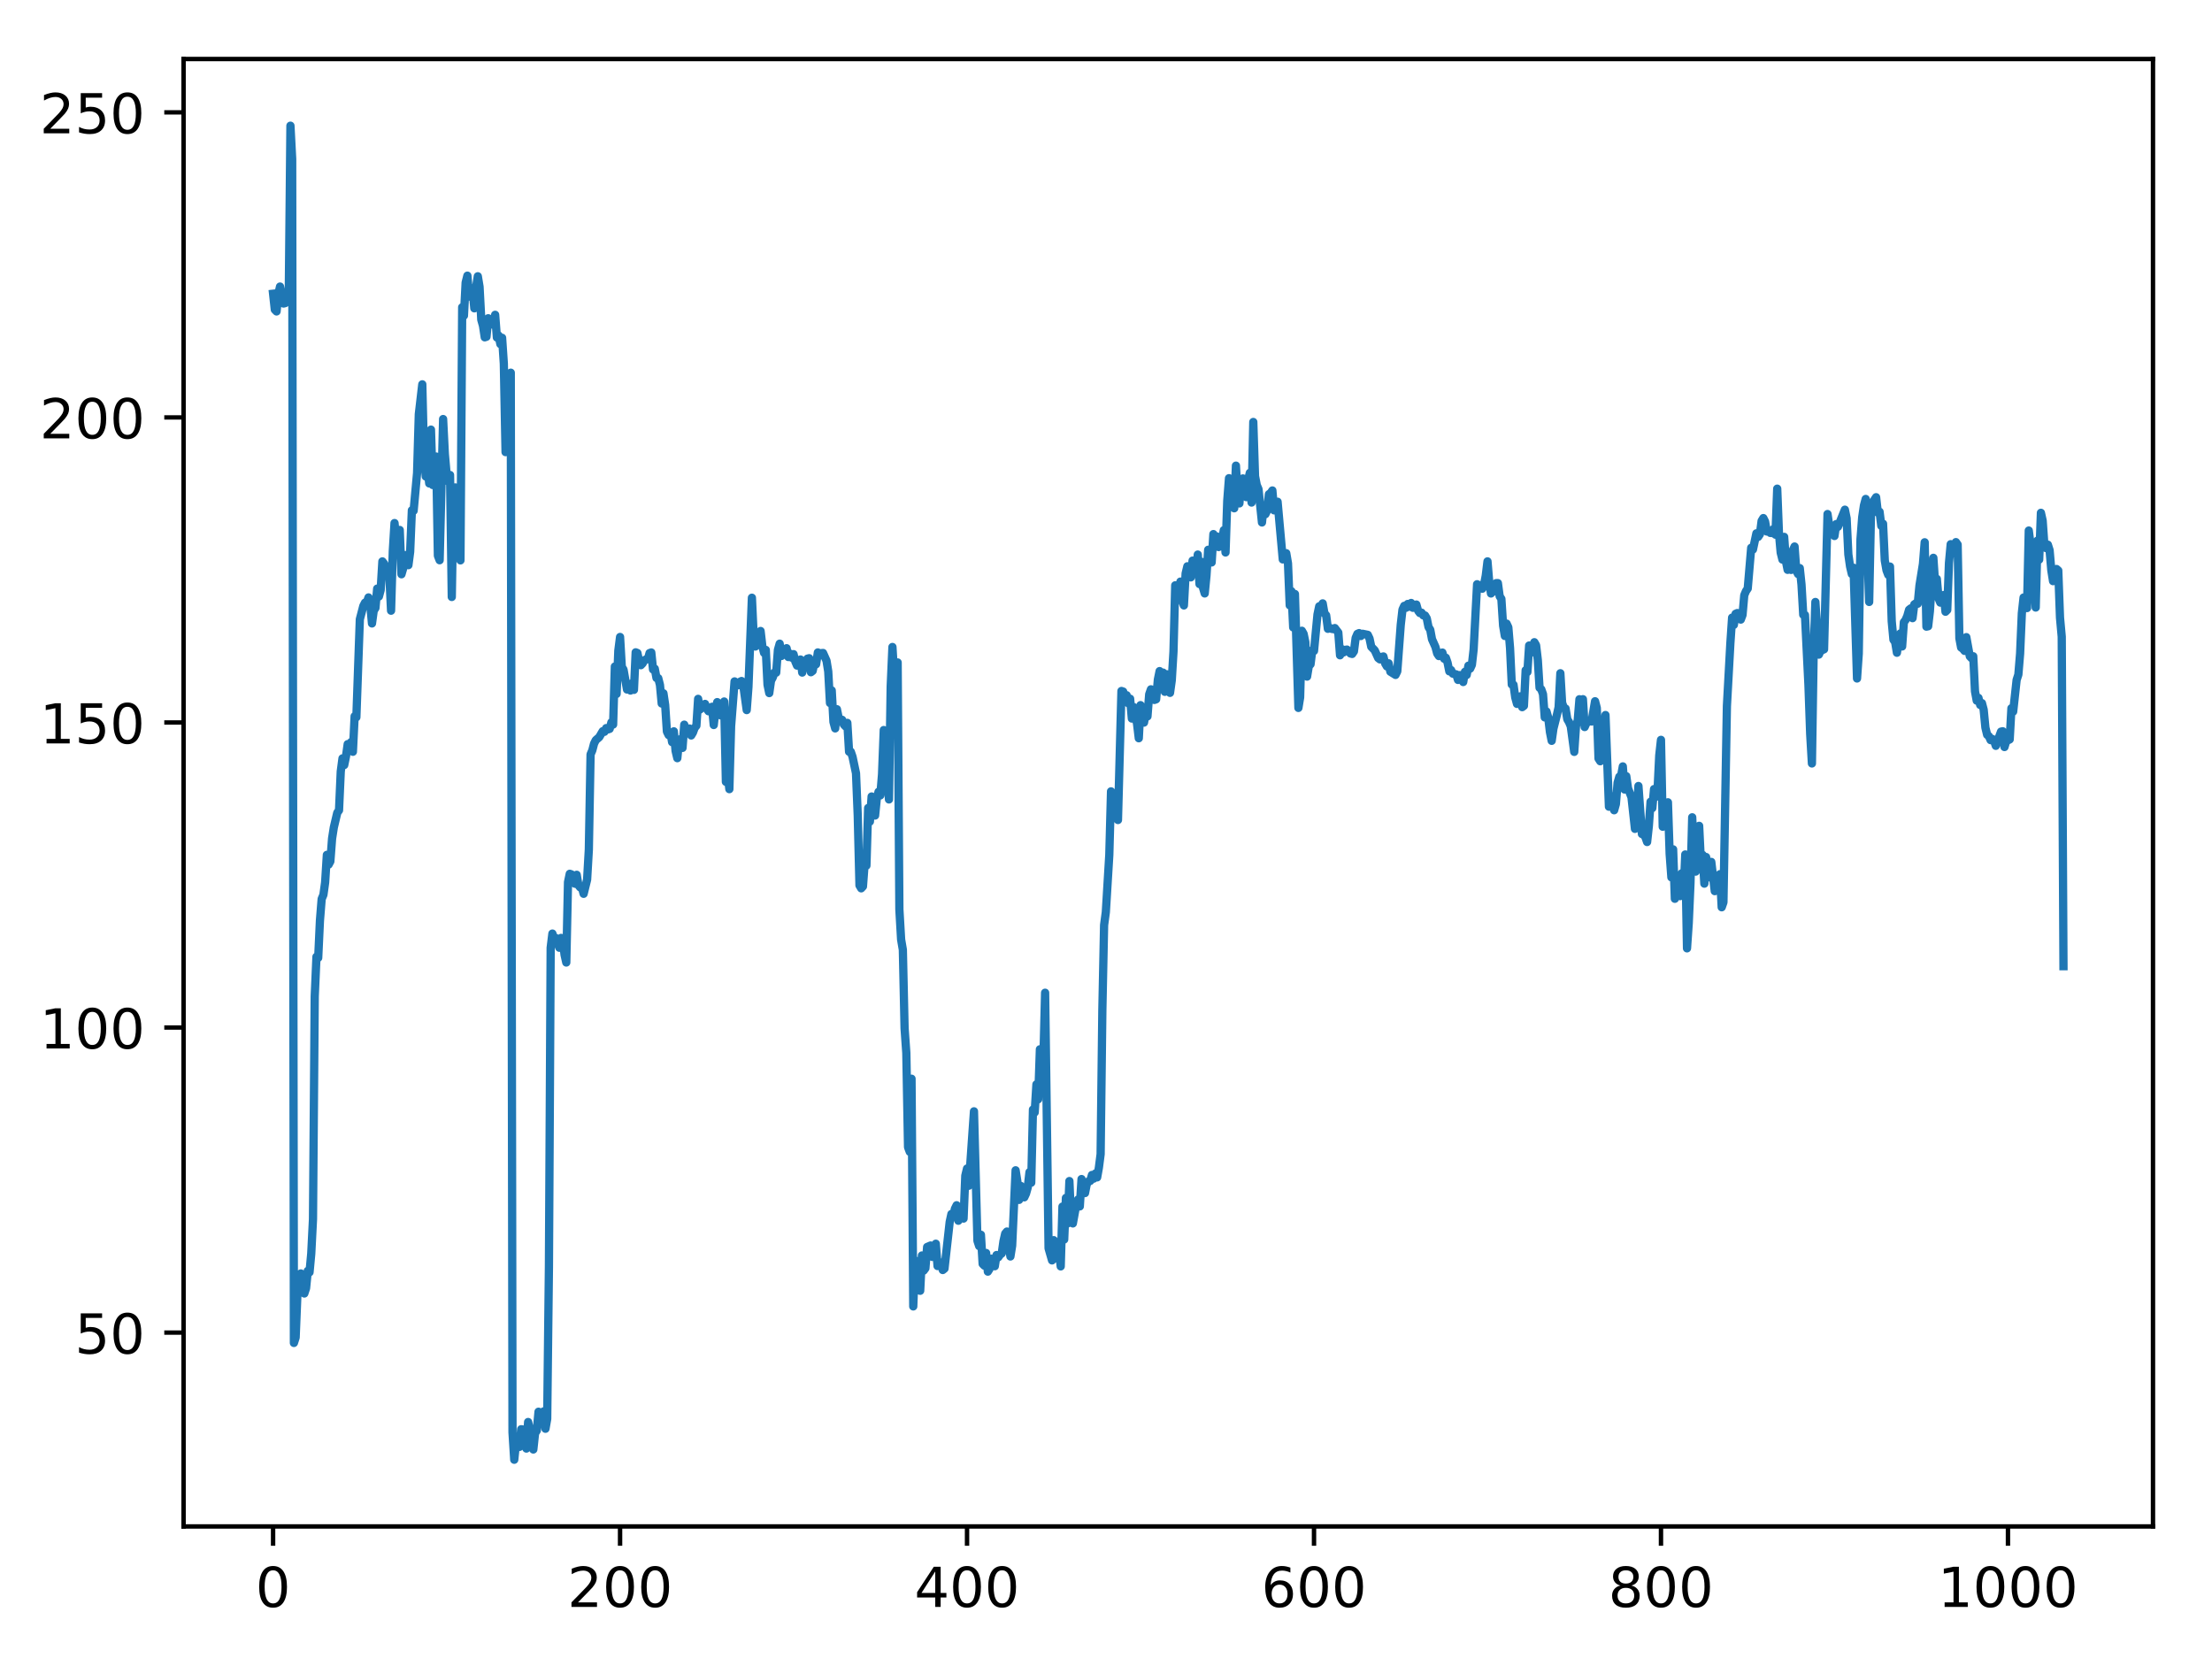 <?xml version="1.0" encoding="utf-8" standalone="no"?>
<!DOCTYPE svg PUBLIC "-//W3C//DTD SVG 1.1//EN"
  "http://www.w3.org/Graphics/SVG/1.1/DTD/svg11.dtd">
<!-- Created with matplotlib (http://matplotlib.org/) -->
<svg height="300.69pt" version="1.1" viewBox="0 0 401.108 300.69" width="401.108pt" xmlns="http://www.w3.org/2000/svg" xmlns:xlink="http://www.w3.org/1999/xlink">
 <defs>
  <style type="text/css">
*{stroke-linecap:butt;stroke-linejoin:round;}
  </style>
 </defs>
 <g id="figure_1">
  <g id="patch_1">
   <path d="M 0 300.69 
L 401.108 300.69 
L 401.108 0 
L 0 0 
z
" style="fill:#ffffff;"/>
  </g>
  <g id="axes_1">
   <g id="patch_2">
    <path d="M 33.288 276.812 
L 390.408 276.812 
L 390.408 10.7 
L 33.288 10.7 
z
" style="fill:#ffffff;"/>
   </g>
   <g id="matplotlib.axis_1">
    <g id="xtick_1">
     <g id="line2d_1">
      <defs>
       <path d="M 0 0 
L 0 3.5 
" id="m6e2fec5873" style="stroke:#000000;stroke-width:0.8;"/>
      </defs>
      <g>
       <use style="stroke:#000000;stroke-width:0.8;" x="49.52" xlink:href="#m6e2fec5873" y="276.812"/>
      </g>
     </g>
     <g id="text_1">
      <!-- 0 -->
      <defs>
       <path d="M 31.781 66.406 
Q 24.172 66.406 20.328 58.906 
Q 16.5 51.422 16.5 36.375 
Q 16.5 21.391 20.328 13.891 
Q 24.172 6.391 31.781 6.391 
Q 39.453 6.391 43.281 13.891 
Q 47.125 21.391 47.125 36.375 
Q 47.125 51.422 43.281 58.906 
Q 39.453 66.406 31.781 66.406 
z
M 31.781 74.219 
Q 44.047 74.219 50.516 64.516 
Q 56.984 54.828 56.984 36.375 
Q 56.984 17.969 50.516 8.266 
Q 44.047 -1.422 31.781 -1.422 
Q 19.531 -1.422 13.062 8.266 
Q 6.594 17.969 6.594 36.375 
Q 6.594 54.828 13.062 64.516 
Q 19.531 74.219 31.781 74.219 
z
" id="DejaVuSans-30"/>
      </defs>
      <g transform="translate(46.339 291.41)scale(0.1 -0.1)">
       <use xlink:href="#DejaVuSans-30"/>
      </g>
     </g>
    </g>
    <g id="xtick_2">
     <g id="line2d_2">
      <g>
       <use style="stroke:#000000;stroke-width:0.8;" x="112.438" xlink:href="#m6e2fec5873" y="276.812"/>
      </g>
     </g>
     <g id="text_2">
      <!-- 200 -->
      <defs>
       <path d="M 19.188 8.297 
L 53.609 8.297 
L 53.609 0 
L 7.328 0 
L 7.328 8.297 
Q 12.938 14.109 22.625 23.891 
Q 32.328 33.688 34.812 36.531 
Q 39.547 41.844 41.422 45.531 
Q 43.312 49.219 43.312 52.781 
Q 43.312 58.594 39.234 62.25 
Q 35.156 65.922 28.609 65.922 
Q 23.969 65.922 18.812 64.312 
Q 13.672 62.703 7.812 59.422 
L 7.812 69.391 
Q 13.766 71.781 18.938 73 
Q 24.125 74.219 28.422 74.219 
Q 39.75 74.219 46.484 68.547 
Q 53.219 62.891 53.219 53.422 
Q 53.219 48.922 51.531 44.891 
Q 49.859 40.875 45.406 35.406 
Q 44.188 33.984 37.641 27.219 
Q 31.109 20.453 19.188 8.297 
z
" id="DejaVuSans-32"/>
      </defs>
      <g transform="translate(102.894 291.41)scale(0.1 -0.1)">
       <use xlink:href="#DejaVuSans-32"/>
       <use x="63.623" xlink:href="#DejaVuSans-30"/>
       <use x="127.246" xlink:href="#DejaVuSans-30"/>
      </g>
     </g>
    </g>
    <g id="xtick_3">
     <g id="line2d_3">
      <g>
       <use style="stroke:#000000;stroke-width:0.8;" x="175.355" xlink:href="#m6e2fec5873" y="276.812"/>
      </g>
     </g>
     <g id="text_3">
      <!-- 400 -->
      <defs>
       <path d="M 37.797 64.312 
L 12.891 25.391 
L 37.797 25.391 
z
M 35.203 72.906 
L 47.609 72.906 
L 47.609 25.391 
L 58.016 25.391 
L 58.016 17.188 
L 47.609 17.188 
L 47.609 0 
L 37.797 0 
L 37.797 17.188 
L 4.891 17.188 
L 4.891 26.703 
z
" id="DejaVuSans-34"/>
      </defs>
      <g transform="translate(165.812 291.41)scale(0.1 -0.1)">
       <use xlink:href="#DejaVuSans-34"/>
       <use x="63.623" xlink:href="#DejaVuSans-30"/>
       <use x="127.246" xlink:href="#DejaVuSans-30"/>
      </g>
     </g>
    </g>
    <g id="xtick_4">
     <g id="line2d_4">
      <g>
       <use style="stroke:#000000;stroke-width:0.8;" x="238.273" xlink:href="#m6e2fec5873" y="276.812"/>
      </g>
     </g>
     <g id="text_4">
      <!-- 600 -->
      <defs>
       <path d="M 33.016 40.375 
Q 26.375 40.375 22.484 35.828 
Q 18.609 31.297 18.609 23.391 
Q 18.609 15.531 22.484 10.953 
Q 26.375 6.391 33.016 6.391 
Q 39.656 6.391 43.531 10.953 
Q 47.406 15.531 47.406 23.391 
Q 47.406 31.297 43.531 35.828 
Q 39.656 40.375 33.016 40.375 
z
M 52.594 71.297 
L 52.594 62.312 
Q 48.875 64.062 45.094 64.984 
Q 41.312 65.922 37.594 65.922 
Q 27.828 65.922 22.672 59.328 
Q 17.531 52.734 16.797 39.406 
Q 19.672 43.656 24.016 45.922 
Q 28.375 48.188 33.594 48.188 
Q 44.578 48.188 50.953 41.516 
Q 57.328 34.859 57.328 23.391 
Q 57.328 12.156 50.688 5.359 
Q 44.047 -1.422 33.016 -1.422 
Q 20.359 -1.422 13.672 8.266 
Q 6.984 17.969 6.984 36.375 
Q 6.984 53.656 15.188 63.938 
Q 23.391 74.219 37.203 74.219 
Q 40.922 74.219 44.703 73.484 
Q 48.484 72.75 52.594 71.297 
z
" id="DejaVuSans-36"/>
      </defs>
      <g transform="translate(228.729 291.41)scale(0.1 -0.1)">
       <use xlink:href="#DejaVuSans-36"/>
       <use x="63.623" xlink:href="#DejaVuSans-30"/>
       <use x="127.246" xlink:href="#DejaVuSans-30"/>
      </g>
     </g>
    </g>
    <g id="xtick_5">
     <g id="line2d_5">
      <g>
       <use style="stroke:#000000;stroke-width:0.8;" x="301.19" xlink:href="#m6e2fec5873" y="276.812"/>
      </g>
     </g>
     <g id="text_5">
      <!-- 800 -->
      <defs>
       <path d="M 31.781 34.625 
Q 24.75 34.625 20.719 30.859 
Q 16.703 27.094 16.703 20.516 
Q 16.703 13.922 20.719 10.156 
Q 24.75 6.391 31.781 6.391 
Q 38.812 6.391 42.859 10.172 
Q 46.922 13.969 46.922 20.516 
Q 46.922 27.094 42.891 30.859 
Q 38.875 34.625 31.781 34.625 
z
M 21.922 38.812 
Q 15.578 40.375 12.031 44.719 
Q 8.5 49.078 8.5 55.328 
Q 8.5 64.062 14.719 69.141 
Q 20.953 74.219 31.781 74.219 
Q 42.672 74.219 48.875 69.141 
Q 55.078 64.062 55.078 55.328 
Q 55.078 49.078 51.531 44.719 
Q 48 40.375 41.703 38.812 
Q 48.828 37.156 52.797 32.312 
Q 56.781 27.484 56.781 20.516 
Q 56.781 9.906 50.312 4.234 
Q 43.844 -1.422 31.781 -1.422 
Q 19.734 -1.422 13.25 4.234 
Q 6.781 9.906 6.781 20.516 
Q 6.781 27.484 10.781 32.312 
Q 14.797 37.156 21.922 38.812 
z
M 18.312 54.391 
Q 18.312 48.734 21.844 45.562 
Q 25.391 42.391 31.781 42.391 
Q 38.141 42.391 41.719 45.562 
Q 45.312 48.734 45.312 54.391 
Q 45.312 60.062 41.719 63.234 
Q 38.141 66.406 31.781 66.406 
Q 25.391 66.406 21.844 63.234 
Q 18.312 60.062 18.312 54.391 
z
" id="DejaVuSans-38"/>
      </defs>
      <g transform="translate(291.647 291.41)scale(0.1 -0.1)">
       <use xlink:href="#DejaVuSans-38"/>
       <use x="63.623" xlink:href="#DejaVuSans-30"/>
       <use x="127.246" xlink:href="#DejaVuSans-30"/>
      </g>
     </g>
    </g>
    <g id="xtick_6">
     <g id="line2d_6">
      <g>
       <use style="stroke:#000000;stroke-width:0.8;" x="364.108" xlink:href="#m6e2fec5873" y="276.812"/>
      </g>
     </g>
     <g id="text_6">
      <!-- 1000 -->
      <defs>
       <path d="M 12.406 8.297 
L 28.516 8.297 
L 28.516 63.922 
L 10.984 60.406 
L 10.984 69.391 
L 28.422 72.906 
L 38.281 72.906 
L 38.281 8.297 
L 54.391 8.297 
L 54.391 0 
L 12.406 0 
z
" id="DejaVuSans-31"/>
      </defs>
      <g transform="translate(351.383 291.41)scale(0.1 -0.1)">
       <use xlink:href="#DejaVuSans-31"/>
       <use x="63.623" xlink:href="#DejaVuSans-30"/>
       <use x="127.246" xlink:href="#DejaVuSans-30"/>
       <use x="190.869" xlink:href="#DejaVuSans-30"/>
      </g>
     </g>
    </g>
   </g>
   <g id="matplotlib.axis_2">
    <g id="ytick_1">
     <g id="line2d_7">
      <defs>
       <path d="M 0 0 
L -3.5 0 
" id="m9a56db5a8b" style="stroke:#000000;stroke-width:0.8;"/>
      </defs>
      <g>
       <use style="stroke:#000000;stroke-width:0.8;" x="33.288" xlink:href="#m9a56db5a8b" y="241.66"/>
      </g>
     </g>
     <g id="text_7">
      <!-- 50 -->
      <defs>
       <path d="M 10.797 72.906 
L 49.516 72.906 
L 49.516 64.594 
L 19.828 64.594 
L 19.828 46.734 
Q 21.969 47.469 24.109 47.828 
Q 26.266 48.188 28.422 48.188 
Q 40.625 48.188 47.75 41.5 
Q 54.891 34.812 54.891 23.391 
Q 54.891 11.625 47.562 5.094 
Q 40.234 -1.422 26.906 -1.422 
Q 22.312 -1.422 17.547 -0.641 
Q 12.797 0.141 7.719 1.703 
L 7.719 11.625 
Q 12.109 9.234 16.797 8.062 
Q 21.484 6.891 26.703 6.891 
Q 35.156 6.891 40.078 11.328 
Q 45.016 15.766 45.016 23.391 
Q 45.016 31 40.078 35.438 
Q 35.156 39.891 26.703 39.891 
Q 22.75 39.891 18.812 39.016 
Q 14.891 38.141 10.797 36.281 
z
" id="DejaVuSans-35"/>
      </defs>
      <g transform="translate(13.562 245.459)scale(0.1 -0.1)">
       <use xlink:href="#DejaVuSans-35"/>
       <use x="63.623" xlink:href="#DejaVuSans-30"/>
      </g>
     </g>
    </g>
    <g id="ytick_2">
     <g id="line2d_8">
      <g>
       <use style="stroke:#000000;stroke-width:0.8;" x="33.288" xlink:href="#m9a56db5a8b" y="186.339"/>
      </g>
     </g>
     <g id="text_8">
      <!-- 100 -->
      <g transform="translate(7.2 190.138)scale(0.1 -0.1)">
       <use xlink:href="#DejaVuSans-31"/>
       <use x="63.623" xlink:href="#DejaVuSans-30"/>
       <use x="127.246" xlink:href="#DejaVuSans-30"/>
      </g>
     </g>
    </g>
    <g id="ytick_3">
     <g id="line2d_9">
      <g>
       <use style="stroke:#000000;stroke-width:0.8;" x="33.288" xlink:href="#m9a56db5a8b" y="131.019"/>
      </g>
     </g>
     <g id="text_9">
      <!-- 150 -->
      <g transform="translate(7.2 134.818)scale(0.1 -0.1)">
       <use xlink:href="#DejaVuSans-31"/>
       <use x="63.623" xlink:href="#DejaVuSans-35"/>
       <use x="127.246" xlink:href="#DejaVuSans-30"/>
      </g>
     </g>
    </g>
    <g id="ytick_4">
     <g id="line2d_10">
      <g>
       <use style="stroke:#000000;stroke-width:0.8;" x="33.288" xlink:href="#m9a56db5a8b" y="75.698"/>
      </g>
     </g>
     <g id="text_10">
      <!-- 200 -->
      <g transform="translate(7.2 79.497)scale(0.1 -0.1)">
       <use xlink:href="#DejaVuSans-32"/>
       <use x="63.623" xlink:href="#DejaVuSans-30"/>
       <use x="127.246" xlink:href="#DejaVuSans-30"/>
      </g>
     </g>
    </g>
    <g id="ytick_5">
     <g id="line2d_11">
      <g>
       <use style="stroke:#000000;stroke-width:0.8;" x="33.288" xlink:href="#m9a56db5a8b" y="20.377"/>
      </g>
     </g>
     <g id="text_11">
      <!-- 250 -->
      <g transform="translate(7.2 24.176)scale(0.1 -0.1)">
       <use xlink:href="#DejaVuSans-32"/>
       <use x="63.623" xlink:href="#DejaVuSans-35"/>
       <use x="127.246" xlink:href="#DejaVuSans-30"/>
      </g>
     </g>
    </g>
   </g>
   <g id="line2d_12">
    <path clip-path="url(#pae5da59f89)" d="M 49.52 53.267 
L 49.835 56.157 
L 50.149 56.476 
L 50.464 53.339 
L 50.779 51.967 
L 51.408 55.039 
L 51.722 54.965 
L 52.037 54.508 
L 52.352 54.668 
L 52.666 22.796 
L 52.981 28.839 
L 53.295 243.536 
L 53.61 242.551 
L 53.924 234.819 
L 54.239 233.81 
L 54.554 230.936 
L 55.183 234.569 
L 55.497 233.618 
L 55.812 230.459 
L 56.127 230.724 
L 56.441 227.326 
L 56.756 221.07 
L 57.07 180.691 
L 57.385 173.501 
L 57.7 173.705 
L 58.014 166.966 
L 58.329 163.024 
L 58.643 162.276 
L 58.958 160.014 
L 59.272 155.023 
L 59.587 156.792 
L 59.902 156.208 
L 60.216 152.068 
L 60.531 150.05 
L 61.16 147.379 
L 61.475 146.948 
L 61.789 139.914 
L 62.104 137.529 
L 62.418 138.74 
L 62.733 137.198 
L 63.047 134.944 
L 63.362 135.802 
L 63.677 134.564 
L 63.991 136.329 
L 64.306 129.885 
L 64.62 130.079 
L 65.25 112.307 
L 65.879 109.895 
L 66.193 109.285 
L 66.508 109.249 
L 66.823 108.342 
L 67.137 109.595 
L 67.452 113.058 
L 67.766 110.745 
L 68.081 110.249 
L 68.395 106.742 
L 68.71 108.175 
L 69.025 107.008 
L 69.339 101.806 
L 69.654 102.211 
L 69.968 103.012 
L 70.283 104.384 
L 70.598 104.253 
L 70.912 110.747 
L 71.227 99.949 
L 71.541 94.853 
L 71.856 98.063 
L 72.171 96.175 
L 72.485 96.108 
L 72.8 104.142 
L 73.114 103.057 
L 73.429 100.662 
L 74.058 102.489 
L 74.373 100.067 
L 74.687 92.538 
L 75.002 92.627 
L 75.631 85.788 
L 75.946 75.118 
L 76.575 69.698 
L 76.889 82.809 
L 77.204 86.412 
L 77.519 84.873 
L 77.833 87.667 
L 78.148 77.91 
L 78.462 87.954 
L 78.777 83.039 
L 79.091 82.792 
L 79.406 100.782 
L 79.721 101.596 
L 80.35 75.991 
L 80.664 82.317 
L 80.979 85.922 
L 81.294 87.32 
L 81.608 86.137 
L 81.923 108.259 
L 82.237 89.311 
L 82.552 88.392 
L 82.867 93.279 
L 83.181 100.514 
L 83.496 101.619 
L 83.81 55.713 
L 84.125 57.252 
L 84.439 51.243 
L 84.754 49.991 
L 85.069 53.786 
L 85.383 52.225 
L 85.698 52.661 
L 86.012 55.913 
L 86.327 52.119 
L 86.642 50.101 
L 86.956 52.002 
L 87.271 57.973 
L 87.585 59.083 
L 87.9 61.172 
L 88.215 61.067 
L 88.529 57.714 
L 89.158 58.835 
L 89.473 58.831 
L 89.787 57.089 
L 90.102 61.209 
L 90.417 60.84 
L 90.731 62.397 
L 91.046 61.258 
L 91.36 65.924 
L 91.675 81.988 
L 91.99 72.085 
L 92.304 68.924 
L 92.619 67.586 
L 92.933 259.738 
L 93.248 264.716 
L 93.563 261.737 
L 94.192 262.386 
L 94.506 259.188 
L 94.821 259.229 
L 95.135 260.04 
L 95.45 262.686 
L 95.765 257.875 
L 96.079 259.215 
L 96.394 259.773 
L 96.708 262.858 
L 97.023 259.923 
L 97.338 259.432 
L 97.652 256.011 
L 97.967 257.004 
L 98.281 257.385 
L 98.596 255.941 
L 98.911 259.098 
L 99.225 257.303 
L 99.54 229.638 
L 99.854 171.873 
L 100.169 169.3 
L 100.483 170.193 
L 100.798 170.106 
L 101.427 171.867 
L 101.742 170.085 
L 102.056 170.492 
L 102.371 173.151 
L 102.686 174.545 
L 103 159.965 
L 103.315 158.459 
L 103.629 158.564 
L 104.258 160.258 
L 104.573 158.64 
L 104.888 160.538 
L 105.202 160.92 
L 105.517 160.924 
L 105.831 162.087 
L 106.461 159.527 
L 106.775 154.075 
L 107.09 136.806 
L 107.404 136.074 
L 107.719 134.861 
L 108.034 134.222 
L 108.663 133.679 
L 109.292 132.598 
L 109.606 132.709 
L 109.921 132.04 
L 110.236 132.28 
L 110.55 132.177 
L 110.865 130.995 
L 111.179 131.395 
L 111.494 120.865 
L 111.809 125.846 
L 112.123 117.996 
L 112.438 115.511 
L 112.752 120.934 
L 113.067 121.436 
L 113.696 125.036 
L 114.011 124.751 
L 114.325 125.227 
L 114.64 123.886 
L 114.954 125.103 
L 115.269 118.296 
L 115.584 118.42 
L 115.898 119.957 
L 116.213 120.629 
L 116.527 120.302 
L 116.842 119.74 
L 117.157 119.567 
L 117.471 119.551 
L 117.786 118.43 
L 118.1 118.323 
L 118.415 121.406 
L 118.73 121.259 
L 119.044 122.953 
L 119.359 122.98 
L 119.673 124.215 
L 119.988 127.581 
L 120.302 125.722 
L 120.617 127.841 
L 120.932 132.671 
L 121.246 133.305 
L 121.561 132.803 
L 121.875 134.586 
L 122.19 132.623 
L 122.505 136.168 
L 122.819 137.49 
L 123.134 134.228 
L 123.448 134.018 
L 123.763 135.627 
L 124.078 131.413 
L 124.392 132.907 
L 125.021 132.111 
L 125.336 133.372 
L 125.65 132.849 
L 125.965 131.992 
L 126.28 131.604 
L 126.594 126.733 
L 126.909 128.679 
L 127.223 128.353 
L 127.538 128.237 
L 127.853 127.652 
L 128.167 128.56 
L 128.482 128.984 
L 128.796 128.361 
L 129.111 128.175 
L 129.426 131.476 
L 129.74 128.558 
L 130.055 127.327 
L 130.369 127.841 
L 130.684 129.733 
L 130.998 128.714 
L 131.313 127.215 
L 131.628 141.785 
L 131.942 140.367 
L 132.257 143.108 
L 132.571 131.684 
L 133.201 123.571 
L 133.515 124.252 
L 133.83 124.27 
L 134.144 123.662 
L 134.459 123.499 
L 134.774 124.235 
L 135.403 128.77 
L 135.717 124.557 
L 136.346 108.395 
L 136.661 115.225 
L 136.976 117.24 
L 137.29 116.927 
L 137.919 114.427 
L 138.234 117.17 
L 138.549 118.399 
L 138.863 117.858 
L 139.178 124.175 
L 139.492 125.691 
L 139.807 123.445 
L 140.121 122.863 
L 140.436 121.957 
L 140.751 121.983 
L 141.065 117.841 
L 141.38 116.727 
L 141.694 118.964 
L 142.009 117.766 
L 142.324 117.91 
L 142.638 117.55 
L 142.953 119.15 
L 143.267 118.536 
L 143.582 119.273 
L 143.897 118.628 
L 144.211 119.957 
L 144.526 120.699 
L 145.155 119.6 
L 145.469 121.966 
L 145.784 120.22 
L 146.099 120.565 
L 146.413 119.446 
L 146.728 119.364 
L 147.042 121.905 
L 147.357 121.668 
L 147.672 120.222 
L 147.986 120.464 
L 148.301 118.316 
L 148.615 118.867 
L 148.93 118.443 
L 149.245 118.413 
L 149.874 119.824 
L 150.188 121.771 
L 150.503 127.493 
L 150.817 125.203 
L 151.132 130.914 
L 151.447 132.092 
L 151.761 128.614 
L 152.076 130.177 
L 152.39 130.444 
L 152.705 130.533 
L 153.02 131.406 
L 153.334 131.735 
L 153.649 131.088 
L 153.963 136.324 
L 154.278 136.316 
L 154.593 137.249 
L 155.222 140.23 
L 155.536 147.872 
L 155.851 160.56 
L 156.165 161.093 
L 156.48 160.756 
L 156.795 156.481 
L 157.109 156.977 
L 157.424 146.523 
L 157.738 148.994 
L 158.053 144.442 
L 158.682 147.891 
L 158.997 144.739 
L 159.311 143.581 
L 159.626 144.244 
L 159.941 140.448 
L 160.255 132.39 
L 160.57 133.81 
L 160.884 140.626 
L 161.199 144.974 
L 161.513 124.484 
L 161.828 117.328 
L 162.143 122.534 
L 162.457 123.4 
L 162.772 120.134 
L 163.086 164.912 
L 163.401 170.38 
L 163.716 172.23 
L 164.03 186.479 
L 164.345 190.939 
L 164.659 208.04 
L 164.974 208.883 
L 165.289 195.62 
L 165.603 236.912 
L 165.918 228.552 
L 166.232 234.038 
L 166.547 232.303 
L 166.861 234.074 
L 167.176 227.675 
L 167.491 230.425 
L 167.805 230.001 
L 168.12 226.133 
L 168.749 225.866 
L 169.064 227.933 
L 169.378 227.061 
L 169.693 225.543 
L 170.007 229.59 
L 170.322 229.03 
L 170.637 228.953 
L 170.951 230.31 
L 171.266 230.058 
L 172.209 221.594 
L 172.524 220.152 
L 172.839 220.637 
L 173.153 219.204 
L 173.468 218.568 
L 173.782 221.374 
L 174.412 218.875 
L 174.726 220.981 
L 175.041 213.208 
L 175.355 211.906 
L 175.67 215.031 
L 176.614 201.534 
L 177.243 225.018 
L 177.557 225.973 
L 177.872 223.915 
L 178.187 229.207 
L 178.501 229.524 
L 178.816 227.222 
L 179.13 230.603 
L 179.445 230.102 
L 179.76 228.258 
L 180.074 228.526 
L 180.389 229.624 
L 180.703 227.594 
L 181.018 228.006 
L 181.332 227.548 
L 181.647 227.307 
L 181.962 225.08 
L 182.276 223.71 
L 182.591 223.332 
L 183.22 227.855 
L 183.535 225.891 
L 184.164 212.228 
L 184.478 214.251 
L 184.793 217.595 
L 185.108 215.063 
L 185.737 217.13 
L 186.051 216.455 
L 186.366 215.33 
L 186.68 212.557 
L 186.995 214.481 
L 187.31 201.205 
L 187.624 201.733 
L 187.939 196.642 
L 188.253 199.36 
L 188.568 190.282 
L 188.883 194.237 
L 189.197 192.288 
L 189.512 180.027 
L 190.141 226.375 
L 190.77 228.566 
L 191.085 224.9 
L 191.399 228.196 
L 191.714 226.671 
L 192.028 227.011 
L 192.343 229.655 
L 192.658 218.805 
L 192.972 224.779 
L 193.287 217.234 
L 193.601 221.871 
L 193.916 214.179 
L 194.231 221.537 
L 194.545 221.86 
L 195.174 218.394 
L 195.489 217.518 
L 195.804 218.776 
L 196.118 213.815 
L 196.433 215.853 
L 196.747 216.357 
L 197.062 214.757 
L 197.376 214.232 
L 197.691 214.159 
L 198.006 213.075 
L 198.32 213.741 
L 198.635 212.807 
L 198.949 213.51 
L 199.264 211.745 
L 199.579 209.302 
L 199.893 183.12 
L 200.208 167.764 
L 200.522 165.42 
L 201.152 155.041 
L 201.466 143.509 
L 201.781 146.229 
L 202.095 145.787 
L 202.41 144.109 
L 202.724 148.706 
L 203.354 125.306 
L 203.668 125.411 
L 203.983 127.132 
L 204.297 126.073 
L 204.612 127.552 
L 204.927 126.706 
L 205.241 130.306 
L 205.556 128.215 
L 206.185 131.263 
L 206.5 133.879 
L 206.814 127.875 
L 207.129 128.602 
L 207.443 131.038 
L 207.758 129.413 
L 208.072 129.919 
L 208.387 125.904 
L 208.702 125.005 
L 209.016 126.337 
L 209.331 126.929 
L 209.645 126.814 
L 209.96 123.241 
L 210.275 121.7 
L 210.589 124.095 
L 210.904 121.972 
L 211.218 125.457 
L 211.533 122.271 
L 211.847 124.713 
L 212.162 125.646 
L 212.477 123.384 
L 212.791 118.158 
L 213.106 106.145 
L 213.42 106.194 
L 213.735 107.209 
L 214.05 105.47 
L 214.364 108.93 
L 214.679 109.793 
L 214.993 103.995 
L 215.308 102.692 
L 215.623 104.017 
L 215.937 104.702 
L 216.252 101.666 
L 216.566 103.307 
L 216.881 103.699 
L 217.195 100.568 
L 217.51 105.922 
L 217.825 101.866 
L 218.139 106.569 
L 218.454 107.618 
L 218.768 104.413 
L 219.083 99.698 
L 219.398 100.22 
L 219.712 101.996 
L 220.027 96.855 
L 220.341 98.264 
L 220.656 97.283 
L 220.971 99.205 
L 221.285 97.906 
L 221.6 97.848 
L 221.914 96.145 
L 222.229 100.187 
L 222.543 90.812 
L 222.858 86.718 
L 223.487 88.809 
L 223.802 92.173 
L 224.116 84.443 
L 224.431 90.329 
L 224.746 91.291 
L 225.06 87.001 
L 225.375 86.761 
L 225.689 87.726 
L 226.004 90.153 
L 226.319 87.032 
L 226.633 85.749 
L 226.948 91.135 
L 227.262 76.523 
L 227.577 86.356 
L 227.891 87.97 
L 228.206 88.705 
L 228.835 94.746 
L 229.15 91.667 
L 229.464 93.247 
L 229.779 92.59 
L 230.094 89.621 
L 230.408 89.406 
L 230.723 88.946 
L 231.037 92.546 
L 231.352 91.264 
L 231.667 90.987 
L 232.61 101.447 
L 232.925 100.42 
L 233.239 100.321 
L 233.554 102.167 
L 233.869 109.775 
L 234.183 107.21 
L 234.498 113.78 
L 234.812 107.716 
L 235.442 128.378 
L 235.756 126.462 
L 236.071 114.386 
L 236.385 114.934 
L 236.7 116.441 
L 237.015 122.695 
L 237.329 120.796 
L 237.644 120.462 
L 237.958 117.924 
L 238.273 118.041 
L 238.902 111.441 
L 239.217 109.949 
L 239.531 110.018 
L 239.846 109.419 
L 240.16 111.218 
L 240.475 111.581 
L 240.79 114.03 
L 241.104 113.829 
L 241.419 114.031 
L 241.733 114.085 
L 242.048 113.895 
L 242.677 114.714 
L 242.992 118.833 
L 243.306 117.699 
L 243.621 118.318 
L 243.935 117.849 
L 244.25 117.8 
L 244.879 118.506 
L 245.194 118.589 
L 245.508 118.127 
L 245.823 115.683 
L 246.138 114.949 
L 246.452 114.811 
L 246.767 115.338 
L 247.081 114.932 
L 248.025 115.126 
L 248.34 115.797 
L 248.654 117.292 
L 249.283 117.939 
L 249.913 119.332 
L 250.227 119.575 
L 250.542 119.123 
L 250.856 119.044 
L 251.171 120.314 
L 251.486 120.85 
L 251.8 120.285 
L 252.115 121.805 
L 253.058 122.394 
L 253.373 121.749 
L 254.002 113.29 
L 254.317 110.551 
L 254.631 109.866 
L 254.946 110.226 
L 255.261 109.527 
L 255.575 110.034 
L 255.89 109.345 
L 256.204 110.22 
L 256.519 110.038 
L 256.834 109.631 
L 257.148 110.754 
L 257.463 111.171 
L 257.777 111.104 
L 258.092 111.6 
L 258.406 111.614 
L 258.721 112.142 
L 259.036 113.724 
L 259.35 114.199 
L 259.665 115.91 
L 260.294 117.326 
L 260.609 118.51 
L 260.923 118.975 
L 261.552 118.34 
L 261.867 119.457 
L 262.182 119.277 
L 262.496 120.197 
L 262.811 121.747 
L 263.125 121.512 
L 263.44 122.163 
L 264.069 122.295 
L 264.384 123.301 
L 264.698 122.428 
L 265.013 122.929 
L 265.327 123.681 
L 265.642 121.829 
L 265.957 122.401 
L 266.271 120.719 
L 266.586 121.259 
L 266.9 120.568 
L 267.215 117.795 
L 267.844 105.948 
L 268.159 106.184 
L 268.473 106.114 
L 268.788 106.757 
L 269.102 106.04 
L 269.417 104.393 
L 269.732 101.802 
L 270.046 105.6 
L 270.361 107.625 
L 270.675 107.32 
L 270.99 107.205 
L 271.305 105.75 
L 271.619 105.747 
L 271.934 108.119 
L 272.248 108.608 
L 272.563 113.467 
L 272.878 115.328 
L 273.192 113.087 
L 273.507 113.76 
L 273.821 117.53 
L 274.136 124.138 
L 274.45 124.181 
L 274.765 126.484 
L 275.08 127.647 
L 275.394 126.499 
L 275.709 126.275 
L 276.023 128.24 
L 276.338 128.001 
L 276.653 121.539 
L 276.967 121.873 
L 277.282 117.06 
L 277.596 118.382 
L 277.911 117.604 
L 278.226 116.462 
L 278.54 117.007 
L 278.855 119.69 
L 279.169 124.721 
L 279.484 125 
L 279.798 125.892 
L 280.113 130.097 
L 280.428 129.02 
L 280.742 130.14 
L 281.057 132.768 
L 281.371 134.344 
L 281.686 132.126 
L 282.315 129.649 
L 282.63 128.241 
L 282.944 122.086 
L 283.259 127.449 
L 283.574 128.352 
L 283.888 128.488 
L 284.203 130.432 
L 284.517 130.96 
L 284.832 131.71 
L 285.461 136.35 
L 285.776 131.676 
L 286.09 130.652 
L 286.405 126.804 
L 286.719 127.277 
L 287.034 126.795 
L 287.349 131.847 
L 287.663 131.138 
L 288.292 130.687 
L 288.607 130.839 
L 289.236 127.169 
L 289.551 128.378 
L 289.865 137.558 
L 290.18 138.048 
L 290.809 132.391 
L 291.124 129.666 
L 291.753 146.292 
L 292.067 144.351 
L 292.382 144.441 
L 292.697 146.933 
L 293.011 145.825 
L 293.326 141.932 
L 293.64 140.851 
L 293.955 140.699 
L 294.269 138.984 
L 294.584 143.172 
L 294.899 140.752 
L 295.213 142.964 
L 295.842 144.579 
L 296.472 150.311 
L 296.786 149.504 
L 297.101 142.538 
L 297.73 151.24 
L 298.045 151.355 
L 298.359 151.8 
L 298.674 152.694 
L 298.988 149.787 
L 299.303 145.388 
L 299.617 146.552 
L 299.932 143.093 
L 300.247 144.517 
L 300.561 143.456 
L 300.876 136.991 
L 301.19 134.168 
L 301.505 149.922 
L 301.82 148.847 
L 302.134 148.438 
L 302.449 145.493 
L 302.763 154.864 
L 303.078 159.104 
L 303.393 154.026 
L 303.707 162.989 
L 304.022 160.268 
L 304.336 161.76 
L 304.651 162.508 
L 304.965 158.363 
L 305.28 162.25 
L 305.595 154.953 
L 305.909 171.976 
L 306.224 167.378 
L 306.538 160.151 
L 306.853 148.212 
L 307.168 155.704 
L 307.482 158.057 
L 307.797 150.442 
L 308.111 149.762 
L 308.426 156.293 
L 308.741 155.022 
L 309.055 160.244 
L 309.37 155.416 
L 309.999 159.101 
L 310.313 156.305 
L 310.943 161.604 
L 311.257 160.255 
L 311.572 160.311 
L 311.886 158.525 
L 312.201 164.527 
L 312.516 163.619 
L 313.145 128.038 
L 313.774 116.618 
L 314.089 111.997 
L 314.403 113.32 
L 314.718 111.313 
L 315.032 111.174 
L 315.347 112.076 
L 315.661 112.359 
L 315.976 111.524 
L 316.291 107.939 
L 316.605 107.191 
L 316.92 106.733 
L 317.549 99.337 
L 317.864 99.663 
L 318.493 96.717 
L 318.807 97.366 
L 319.122 96.897 
L 319.437 94.466 
L 319.751 93.95 
L 320.066 94.587 
L 320.38 96.389 
L 320.695 96.199 
L 321.009 96.64 
L 321.324 96.664 
L 321.639 95.906 
L 321.953 96.961 
L 322.268 88.616 
L 322.582 96.719 
L 322.897 100.209 
L 323.212 101.476 
L 323.526 97.359 
L 323.841 101.761 
L 324.155 103.336 
L 324.47 101.792 
L 324.784 103.352 
L 325.099 99.793 
L 325.414 99.109 
L 325.728 103.485 
L 326.043 104.098 
L 326.357 103.024 
L 326.672 106.013 
L 326.987 111.488 
L 327.301 111.524 
L 327.93 124.208 
L 328.245 133.063 
L 328.56 138.45 
L 328.874 118.331 
L 329.189 109.166 
L 329.818 118.712 
L 330.132 118.03 
L 330.762 117.75 
L 331.391 93.219 
L 331.705 95.413 
L 332.02 95.464 
L 332.649 97.201 
L 332.964 95.044 
L 333.278 95.539 
L 334.537 92.429 
L 334.851 93.986 
L 335.166 100.537 
L 335.48 102.737 
L 335.795 104.097 
L 336.11 102.959 
L 336.739 123.04 
L 337.053 118.529 
L 337.368 97.782 
L 337.683 93.775 
L 337.997 91.652 
L 338.312 90.484 
L 338.941 109.16 
L 339.256 93.637 
L 339.57 91.107 
L 340.199 90.168 
L 340.514 92.959 
L 340.828 92.803 
L 341.143 95.372 
L 341.458 94.969 
L 341.772 101.633 
L 342.087 103.421 
L 342.401 104.248 
L 342.716 102.743 
L 343.031 112.659 
L 343.345 116.007 
L 343.66 116.467 
L 343.974 118.372 
L 344.289 116.167 
L 344.604 114.87 
L 344.918 117.233 
L 345.233 112.832 
L 345.547 112.423 
L 345.862 111.675 
L 346.176 110.575 
L 346.491 110.322 
L 346.806 112.099 
L 347.12 109.603 
L 347.435 109.39 
L 347.749 109.481 
L 348.064 106.172 
L 348.693 102.268 
L 349.008 98.339 
L 349.322 113.639 
L 349.637 113.568 
L 349.952 110.84 
L 350.581 101.158 
L 350.895 105.772 
L 351.21 104.977 
L 351.524 108.514 
L 351.839 109.279 
L 352.154 108.002 
L 352.468 107.905 
L 352.783 110.935 
L 353.097 110.622 
L 353.412 102.106 
L 353.727 98.685 
L 354.356 100.316 
L 354.67 98.312 
L 354.985 98.754 
L 355.3 115.757 
L 355.614 117.426 
L 355.929 117.647 
L 356.243 118.037 
L 356.558 115.544 
L 357.187 119.02 
L 357.502 119.35 
L 357.816 119.009 
L 358.131 125.374 
L 358.445 127.06 
L 358.76 126.556 
L 359.075 127.844 
L 359.389 127.504 
L 359.704 128.696 
L 360.018 131.949 
L 360.333 133.251 
L 360.647 133.506 
L 360.962 134.216 
L 361.277 133.997 
L 361.591 134.337 
L 361.906 135.253 
L 362.85 132.677 
L 363.164 132.613 
L 363.479 135.47 
L 363.793 134.407 
L 364.423 134.092 
L 364.737 128.433 
L 365.052 129.049 
L 365.681 123.297 
L 365.995 122.335 
L 366.31 118.536 
L 366.625 111.212 
L 366.939 108.358 
L 367.254 108.45 
L 367.568 110.27 
L 367.883 96.21 
L 368.512 101.287 
L 368.827 104.97 
L 369.141 110.171 
L 369.456 98.037 
L 369.771 101.489 
L 370.085 92.996 
L 370.4 94.407 
L 370.714 98.858 
L 371.029 99.398 
L 371.343 98.776 
L 371.658 99.771 
L 371.973 103.434 
L 372.287 105.387 
L 372.602 104.89 
L 372.916 103.187 
L 373.231 103.457 
L 373.546 112.013 
L 373.86 115.463 
L 374.175 175.213 
L 374.175 175.213 
" style="fill:none;stroke:#1f77b4;stroke-linecap:square;stroke-width:1.5;"/>
   </g>
   <g id="patch_3">
    <path d="M 33.288 276.812 
L 33.288 10.7 
" style="fill:none;stroke:#000000;stroke-linecap:square;stroke-linejoin:miter;stroke-width:0.8;"/>
   </g>
   <g id="patch_4">
    <path d="M 390.408 276.812 
L 390.408 10.7 
" style="fill:none;stroke:#000000;stroke-linecap:square;stroke-linejoin:miter;stroke-width:0.8;"/>
   </g>
   <g id="patch_5">
    <path d="M 33.288 276.812 
L 390.408 276.812 
" style="fill:none;stroke:#000000;stroke-linecap:square;stroke-linejoin:miter;stroke-width:0.8;"/>
   </g>
   <g id="patch_6">
    <path d="M 33.288 10.7 
L 390.408 10.7 
" style="fill:none;stroke:#000000;stroke-linecap:square;stroke-linejoin:miter;stroke-width:0.8;"/>
   </g>
  </g>
 </g>
 <defs>
  <clipPath id="pae5da59f89">
   <rect height="266.112" width="357.12" x="33.288" y="10.7"/>
  </clipPath>
 </defs>
</svg>
